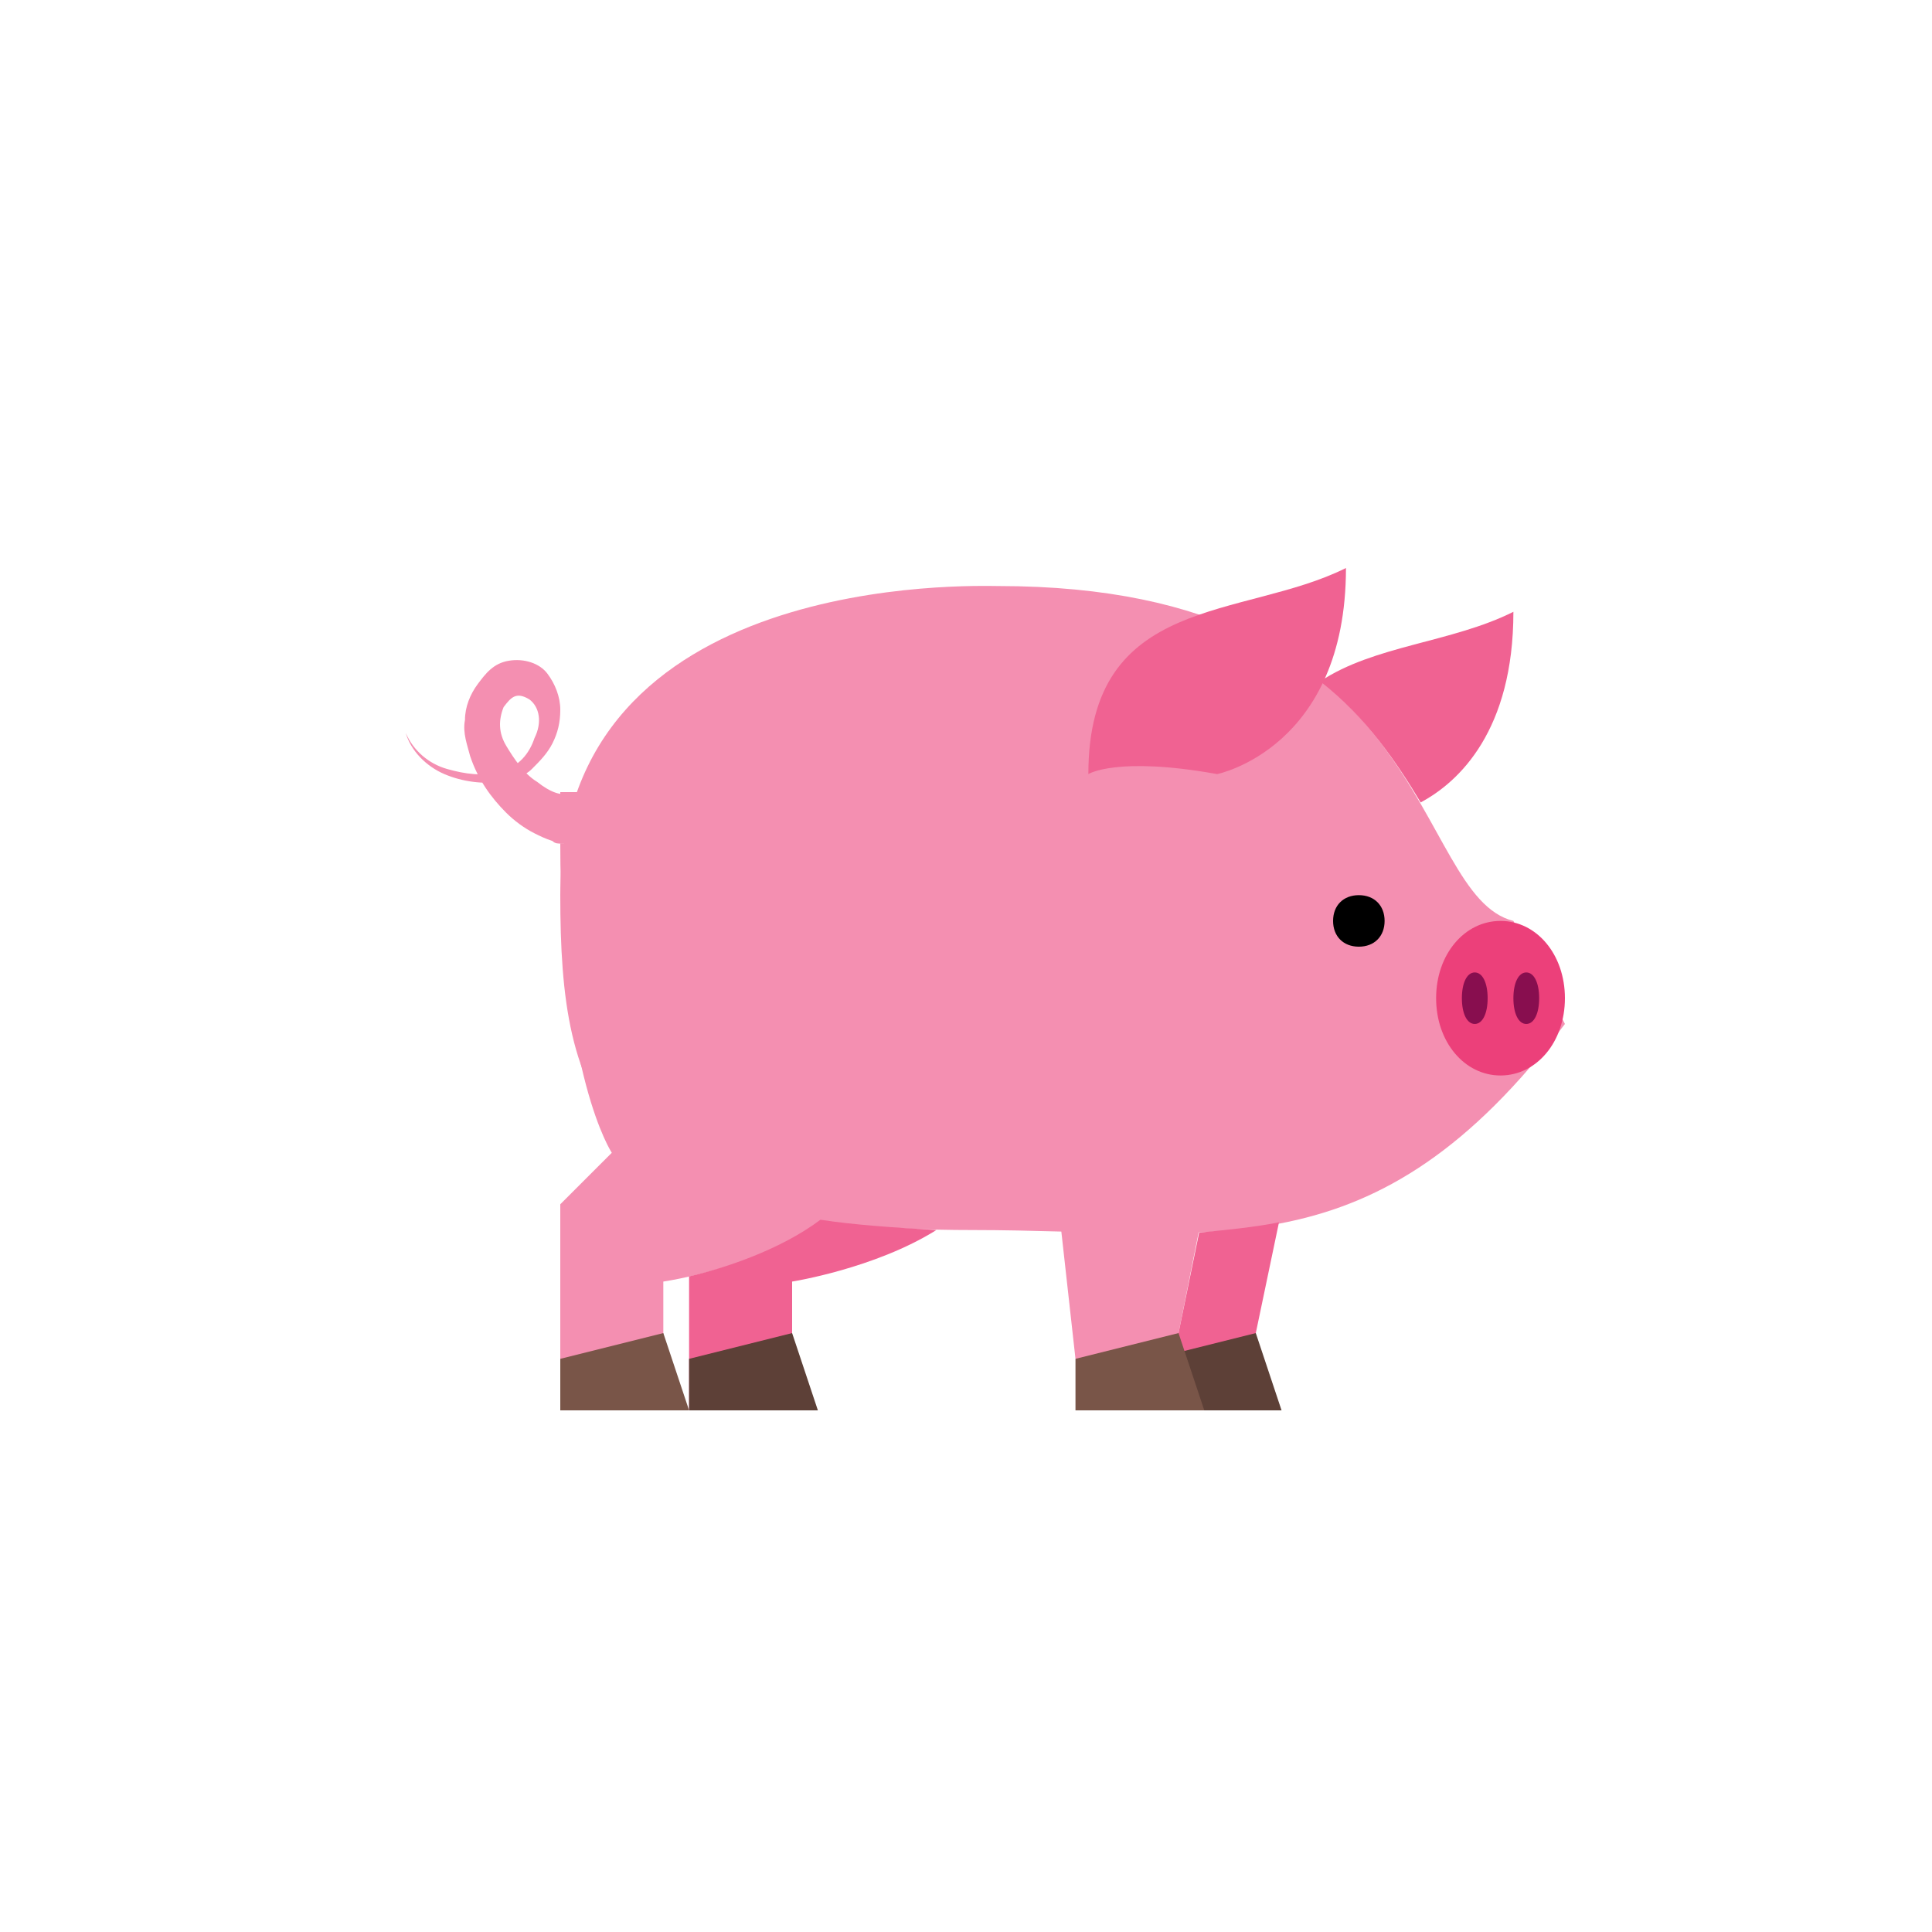 <svg width="60" height="60" viewBox="0 0 60 60" fill="none" xmlns="http://www.w3.org/2000/svg">
<path d="M48.6 31.8C42.68 39.64 37.8 38.2 30.2 38.2C18.6 38.2 17.4 34.2 17.4 27.8C17.4 17.72 30.28 18.2 31 18.2C44.6 18.2 43.8 27.8 47 28.6" fill="#F48FB1"/>
<path d="M17.4 26.2C17.4 33.4 19 35.8 19 35.8L17.4 37.4V43.8H20.6C20.6 42.2 20.6 39.8 20.6 39.8C20.6 39.8 26.2 39 27 35.8V26.2H17.4Z" fill="#F48FB1"/>
<path d="M38.2 33.4L36.6 41.4V42.2H33.4L32.6 35L38.2 33.4Z" fill="#F48FB1"/>
<rect x="17.4" y="24.6" width="2.4" height="1.6" fill="#F48FB1"/>
<path d="M17.8 26.2H17.72H17.48C17.32 26.2 17.24 26.2 17.16 26.12C16.92 26.04 16.76 25.96 16.6 25.88C16.28 25.72 15.96 25.48 15.72 25.24C15.24 24.76 14.84 24.2 14.6 23.48C14.52 23.16 14.36 22.76 14.44 22.36C14.44 21.96 14.6 21.56 14.84 21.24C15.08 20.92 15.32 20.6 15.8 20.52C16.28 20.44 16.76 20.6 17 20.92C17.24 21.24 17.4 21.64 17.4 22.04C17.4 22.44 17.32 22.76 17.16 23.08C17 23.4 16.76 23.64 16.52 23.88C16.28 24.12 15.96 24.2 15.64 24.28C15 24.36 14.36 24.28 13.8 24.04C13.24 23.8 12.76 23.32 12.6 22.76C12.84 23.32 13.32 23.72 13.88 23.88C14.44 24.04 15 24.12 15.56 23.96C16.12 23.8 16.44 23.4 16.6 22.92C16.84 22.44 16.76 21.96 16.44 21.72C16.04 21.48 15.88 21.64 15.64 21.96C15.48 22.36 15.48 22.76 15.72 23.16C15.96 23.56 16.28 24.04 16.68 24.28C17.08 24.6 17.48 24.76 17.72 24.6L17.8 26.2Z" fill="#F48FB1"/>
<path d="M43 28.6C43 29.08 42.68 29.4 42.2 29.4C41.72 29.4 41.4 29.08 41.4 28.6C41.4 28.12 41.72 27.8 42.2 27.8C42.68 27.8 43 28.12 43 28.6Z" fill="black"/>
<path d="M48.6 31C48.6 29.64 47.72 28.6 46.6 28.6C45.48 28.6 44.6 29.64 44.6 31C44.6 32.36 45.48 33.4 46.6 33.4C47.72 33.4 48.6 32.36 48.6 31Z" fill="#EC407A"/>
<path d="M46.2 31C46.2 30.52 46.04 30.2 45.8 30.2C45.56 30.2 45.4 30.52 45.4 31C45.4 31.48 45.56 31.8 45.8 31.8C46.04 31.8 46.2 31.48 46.2 31Z" fill="#880E4F"/>
<path d="M47.8 31C47.8 30.52 47.64 30.2 47.4 30.2C47.16 30.2 47 30.52 47 31C47 31.48 47.16 31.8 47.4 31.8C47.64 31.8 47.8 31.48 47.8 31Z" fill="#880E4F"/>
<path d="M44.12 24.92C45.32 24.28 47 22.68 47 19C45.08 19.96 42.68 20.04 41 21.16C42.44 22.28 43.4 23.72 44.12 24.92Z" fill="#F06292"/>
<path d="M25.48 37.88C24.2 38.84 22.44 39.4 21.4 39.64V43.8H24.6C24.6 42.2 24.6 39.8 24.6 39.8C24.6 39.8 27.16 39.4 29.08 38.2C27.72 38.12 26.52 38.04 25.48 37.88Z" fill="#F06292"/>
<path d="M37.24 38.28L36.6 41.4V42.2H39V41.4L39.72 37.96C38.92 38.12 38.04 38.2 37.24 38.28Z" fill="#F06292"/>
<path d="M37.8 24.04C37.8 24.04 41.8 23.24 41.8 17.64C38.6 19.24 33.8 18.44 33.8 24.04C33.8 24.04 34.68 23.48 37.8 24.04Z" fill="#F06292"/>
<path d="M35.8 42.2L39 41.4L39.8 43.8H35.8V42.2Z" fill="#5D4037"/>
<path d="M21.4 42.2L24.6 41.4L25.4 43.8H21.4V42.2Z" fill="#5D4037"/>
<path d="M17.4 42.2L20.6 41.4L21.4 43.8H17.4V42.2Z" fill="#795548"/>
<path d="M33.4 42.2L36.6 41.4L37.4 43.8H33.4V42.2Z" fill="#795548"/>
</svg>
